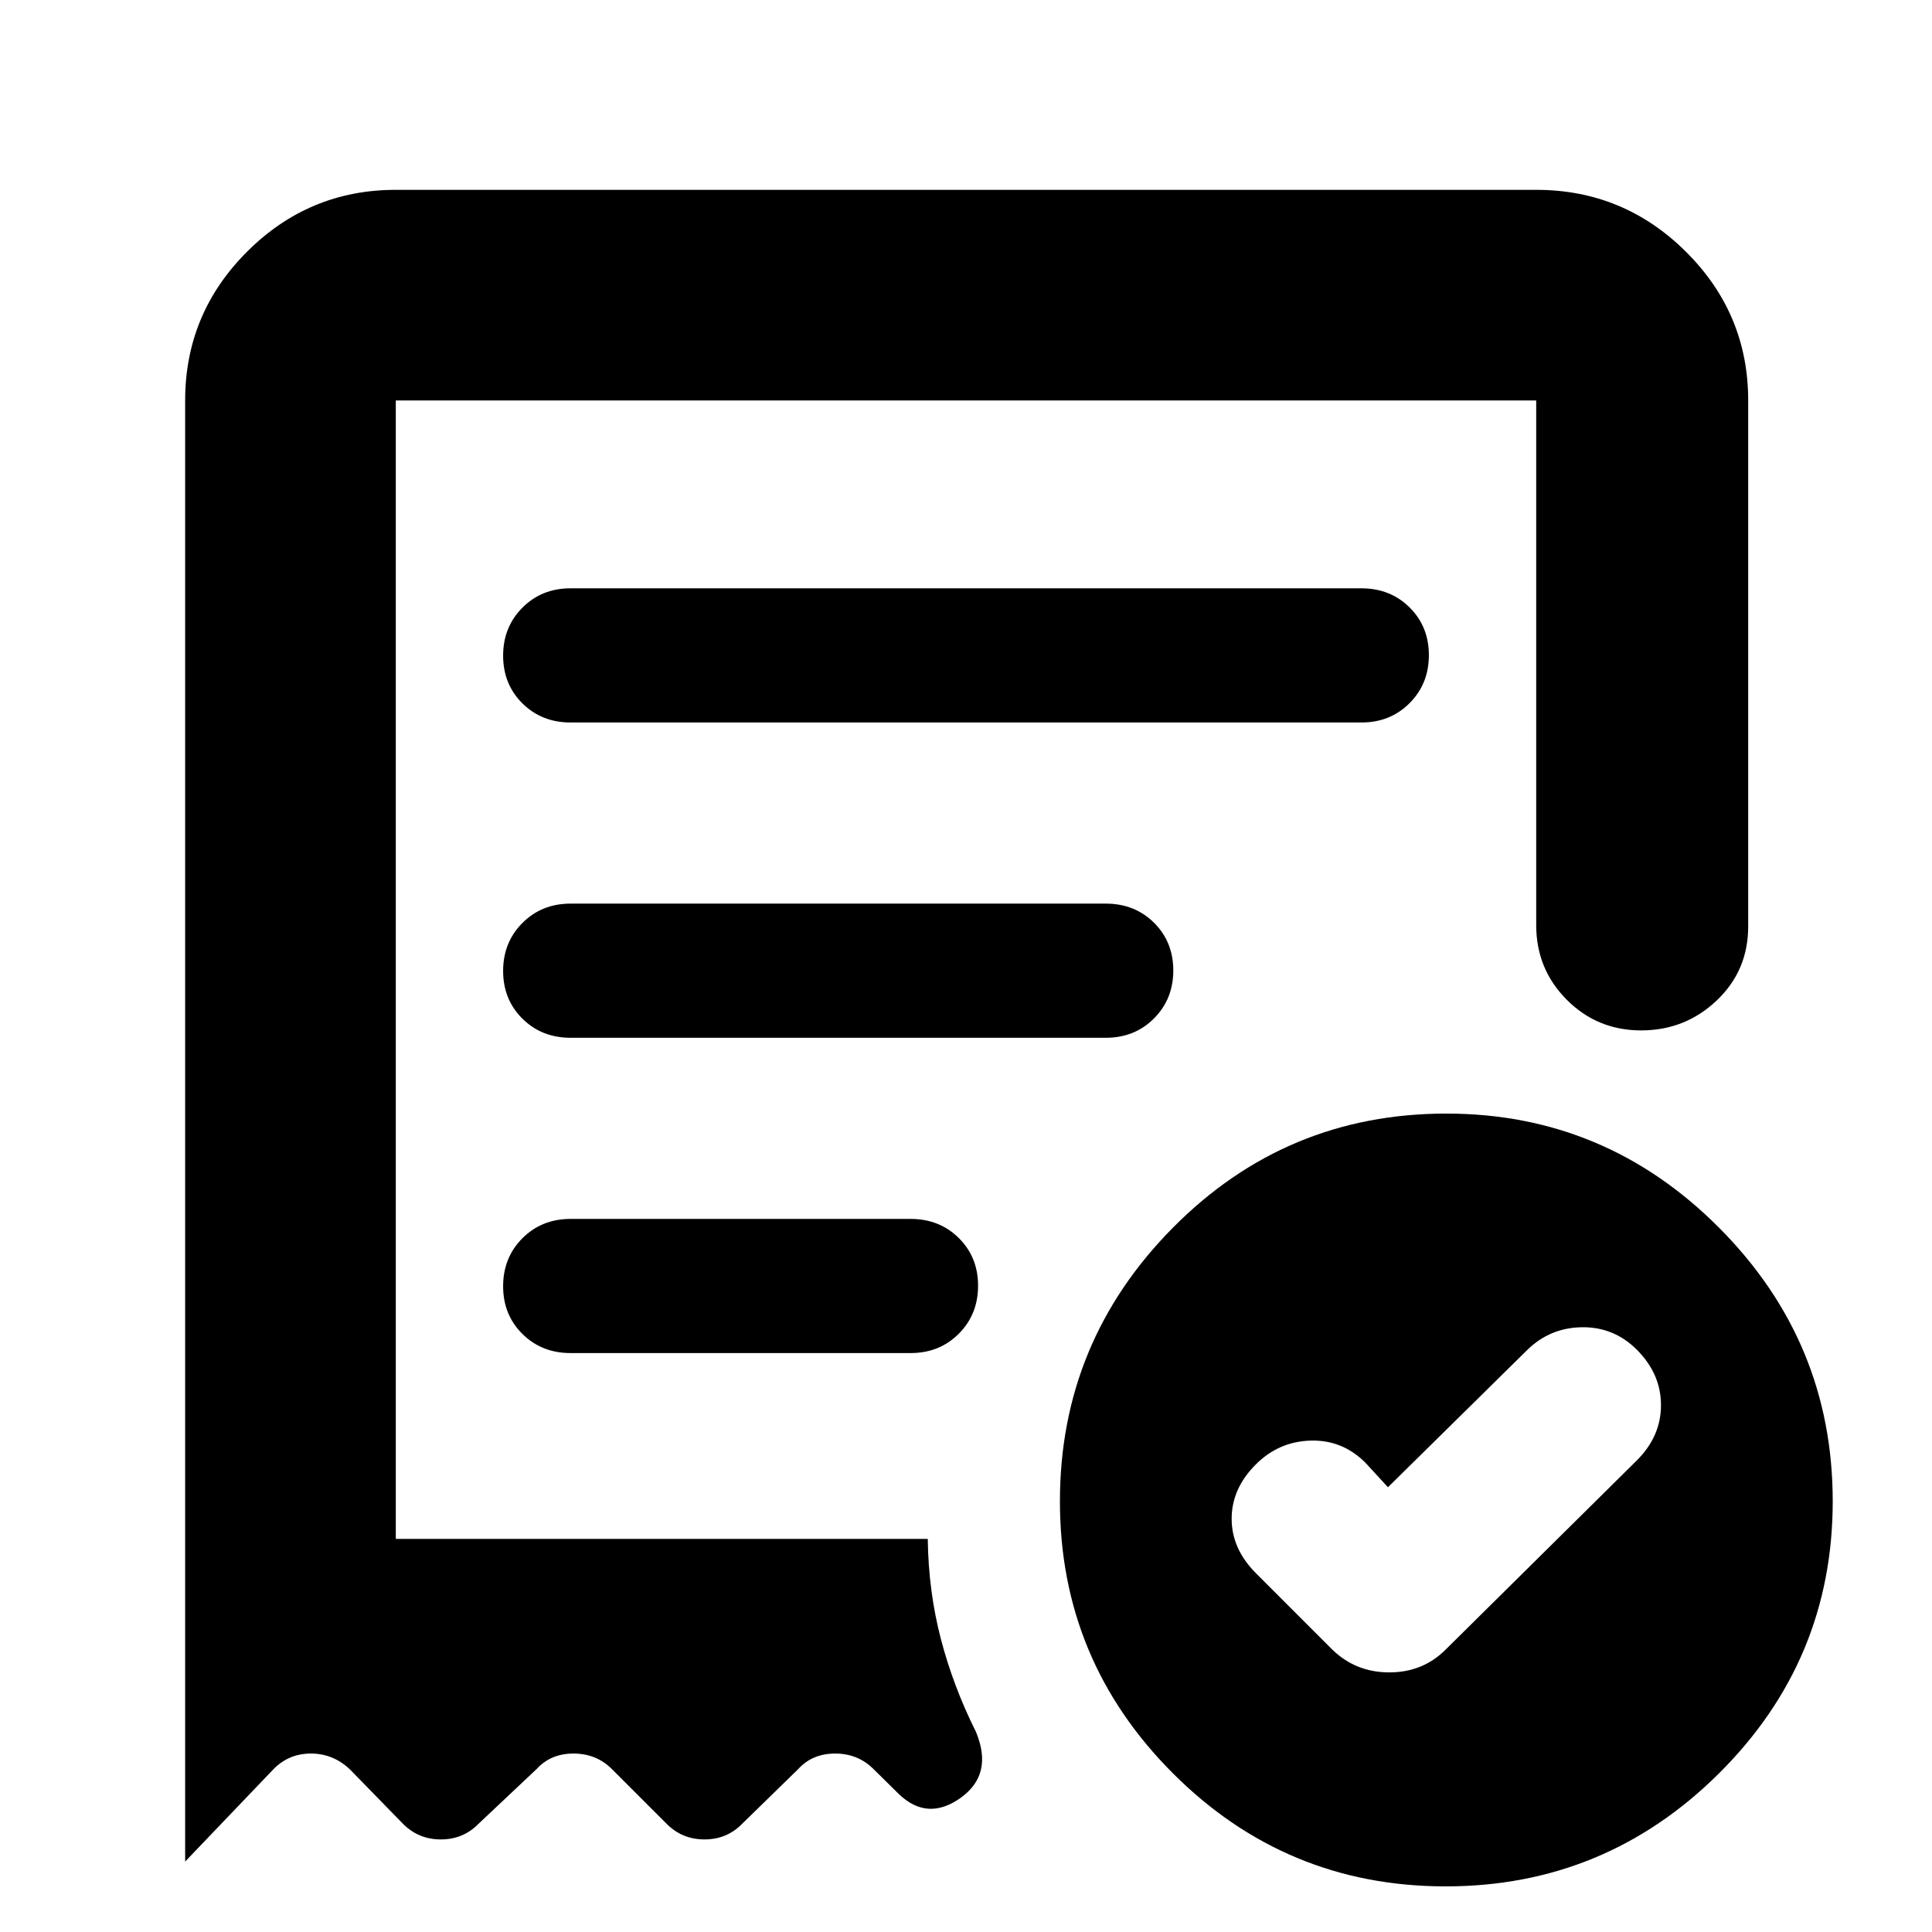 <svg xmlns="http://www.w3.org/2000/svg" height="40" viewBox="0 -960 960 960" width="40"><path d="m689.67-221-11.34-12.33q-11.47-11.34-27.23-10.84-15.77.5-27.1 11.84-12 12-12 27t12.13 27.12L662-140.33Q673.67-129 690.33-129q16.67 0 28-11.33l94.95-93.95q12.05-11.97 12.05-27.51 0-15.54-12-27.54-11.33-11.34-27.16-11.17-15.84.17-27.17 11.17L689.67-221ZM283.49-601h393.02q14.32 0 23.91-9.62 9.58-9.61 9.58-23.83 0-14.22-9.58-23.72-9.59-9.5-23.91-9.5H283.49q-14.32 0-23.91 9.62-9.58 9.62-9.58 23.83 0 14.22 9.58 23.72 9.59 9.5 23.91 9.5ZM718.33-22.67q-79.33 0-135.5-56.16Q526.67-135 526.67-214q0-79.29 56.16-135.98 56.16-56.69 135.84-56.69 79 0 135.5 56.69T910.67-214q0 79-56.5 135.17-56.5 56.16-135.84 56.16ZM92-761q0-43.18 30.75-73.92 30.74-30.75 73.92-30.75h566.66q43.45 0 74.39 30.75 30.95 30.74 30.95 73.92v261.33q0 22-15.68 36.84Q837.32-448 815.49-448q-21.82 0-36.99-15.25-15.17-15.25-15.17-37.08V-761H196.67v565.67H461q.33 26 6.5 49.66Q473.67-122 485-99.33q8.67 21.02-7.68 32.68-16.35 11.65-30.47-1.68L434-81q-7.73-7.67-19.03-7.67T396.67-81l-28 27.33Q361.12-46 350.06-46q-11.06 0-18.73-7.67L304-81q-7.73-7.67-19.03-7.67T266.67-81l-29 27.33Q230.12-46 219.06-46q-11.06 0-18.73-7.67l-26.33-27q-8.36-8-19.51-8-11.16 0-18.82 8L92-35v-726Zm191.53 473.33h168.94q14.36 0 23.95-9.61 9.58-9.62 9.58-23.84 0-14.21-9.58-23.71-9.59-9.5-23.95-9.5H283.53q-14.36 0-23.95 9.61-9.58 9.62-9.58 23.84 0 14.21 9.58 23.71 9.59 9.5 23.95 9.5Zm.03-156.66h265.88q14.39 0 23.98-9.62 9.58-9.62 9.58-23.83 0-14.22-9.58-23.72-9.59-9.5-23.98-9.5H283.56q-14.39 0-23.98 9.62-9.58 9.61-9.58 23.83 0 14.22 9.58 23.72 9.59 9.5 23.98 9.5Zm-86.89 249V-761-195.33Z"/></svg>